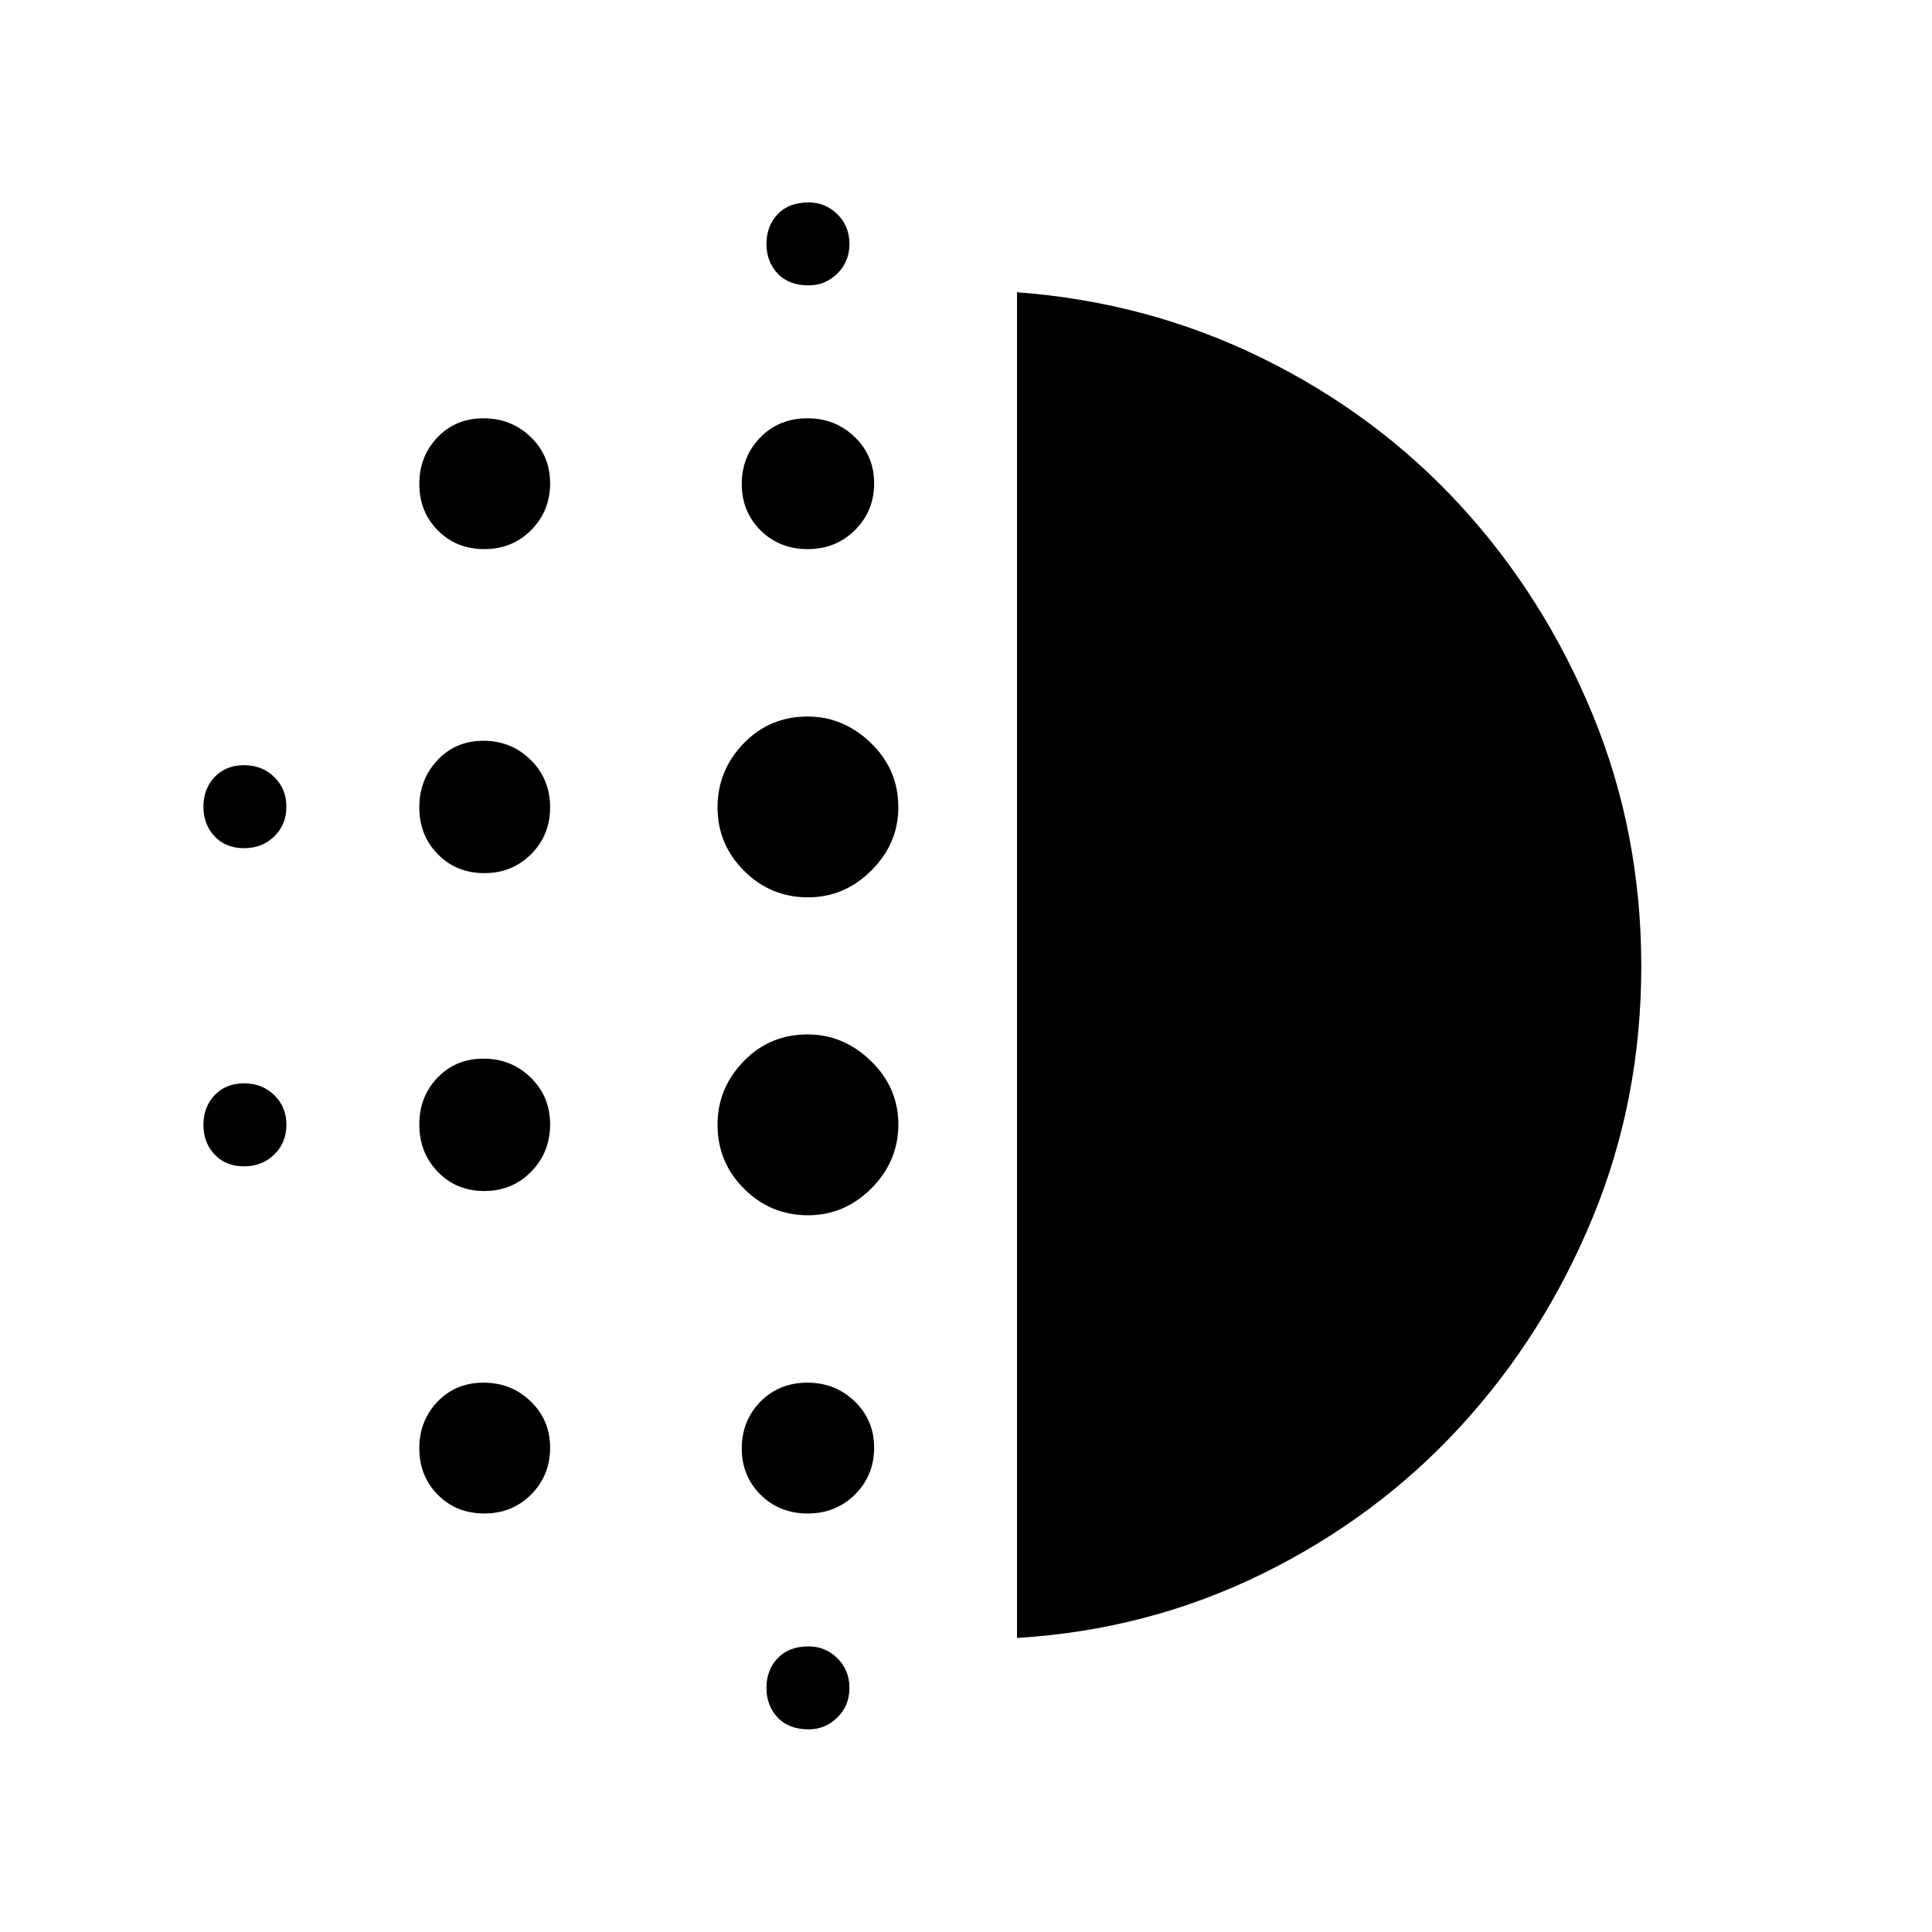 <svg xmlns="http://www.w3.org/2000/svg" height="48" viewBox="0 -960 960 960" width="48"><path d="M240.65-368.19q-13.9 0-23.1-9.52-9.2-9.52-9.2-23.59 0-13.75 9.04-23.21 9.04-9.45 22.86-9.45 13.81 0 23.45 9.39 9.65 9.38 9.65 23.26t-9.4 23.5q-9.41 9.62-23.3 9.62Zm0 160.23q-13.9 0-23.1-9.3-9.2-9.3-9.2-23.04 0-13.75 9.04-23.21 9.04-9.45 22.86-9.45 13.81 0 23.45 9.3 9.65 9.3 9.65 23.04 0 13.75-9.4 23.2-9.41 9.46-23.3 9.46Zm0-318.19q-13.9 0-23.1-9.39-9.2-9.39-9.2-23.27 0-13.87 9.04-23.49t22.86-9.62q13.81 0 23.45 9.52 9.65 9.52 9.65 23.59 0 13.74-9.4 23.2-9.41 9.46-23.3 9.46Zm-119.34-12.39q-9.12 0-14.68-5.88-5.55-5.89-5.55-14.73 0-8.85 5.55-14.73 5.56-5.89 14.68-5.89 9 0 15 5.89 6 5.88 6 14.73 0 8.84-6 14.73-6 5.88-15 5.88Zm119.34-148.61q-13.9 0-23.1-9.3-9.2-9.3-9.2-23.05 0-13.74 9.04-23.2 9.04-9.45 22.86-9.45 13.81 0 23.45 9.29 9.65 9.3 9.65 23.05 0 13.74-9.4 23.2-9.41 9.46-23.3 9.46ZM121.31-380.46q-9.12 0-14.68-5.89-5.55-5.88-5.55-14.73 0-8.84 5.55-14.73 5.56-5.88 14.68-5.88 9 0 15 5.88 6 5.89 6 14.73 0 8.85-6 14.73-6 5.89-15 5.89Zm280.54 279.77q-9.89 0-15.45-5.89-5.55-5.88-5.55-14.73 0-8.84 5.55-14.73 5.56-5.88 15.45-5.88 8.23 0 14.23 5.88 6 5.89 6 14.73 0 8.85-6 14.73-6 5.89-14.23 5.89Zm0-717.5q-9.89 0-15.45-5.89-5.55-5.88-5.55-14.73 0-8.84 5.55-14.73 5.56-5.88 15.45-5.88 8.23 0 14.23 5.88 6 5.89 6 14.73 0 8.85-6 14.73-6 5.89-14.23 5.89Zm-.51 131.04q-14.03 0-23.4-9.3-9.36-9.3-9.36-23.05 0-13.74 9.26-23.2 9.27-9.45 23.41-9.45 13.81 0 23.45 9.29 9.65 9.3 9.65 23.05 0 13.74-9.49 23.2-9.49 9.46-23.52 9.46Zm.17 331q-18.59 0-31.78-13.15-13.19-13.14-13.19-31.92 0-17.95 12.9-31.36Q382.35-446 401.36-446q17.76 0 31.39 13.19 13.63 13.19 13.63 31.54t-13.36 31.73q-13.37 13.39-31.51 13.39Zm0-157.97q-18.59 0-31.78-13.17-13.19-13.18-13.19-31.51 0-18.33 12.9-31.74 12.91-13.42 31.92-13.42 17.76 0 31.39 13.16 13.63 13.15 13.63 31.95 0 17.97-13.36 31.35-13.37 13.38-31.51 13.38Zm-.17 306.16q-14.03 0-23.4-9.3-9.36-9.3-9.36-23.04 0-13.75 9.26-23.21 9.27-9.45 23.41-9.45 13.81 0 23.45 9.3 9.65 9.3 9.65 23.04 0 13.75-9.49 23.2-9.49 9.46-23.52 9.46Zm104.01 61.84v-668.65q65 4.81 121.82 32.73 56.83 27.92 98.37 73.07 41.53 45.15 65.77 103.87 24.23 58.72 24.23 125.21 0 66.48-24.23 125.09-24.24 58.62-65.77 103.77-41.54 45.15-98.37 73.07-56.82 27.92-121.82 31.84Z"/></svg>